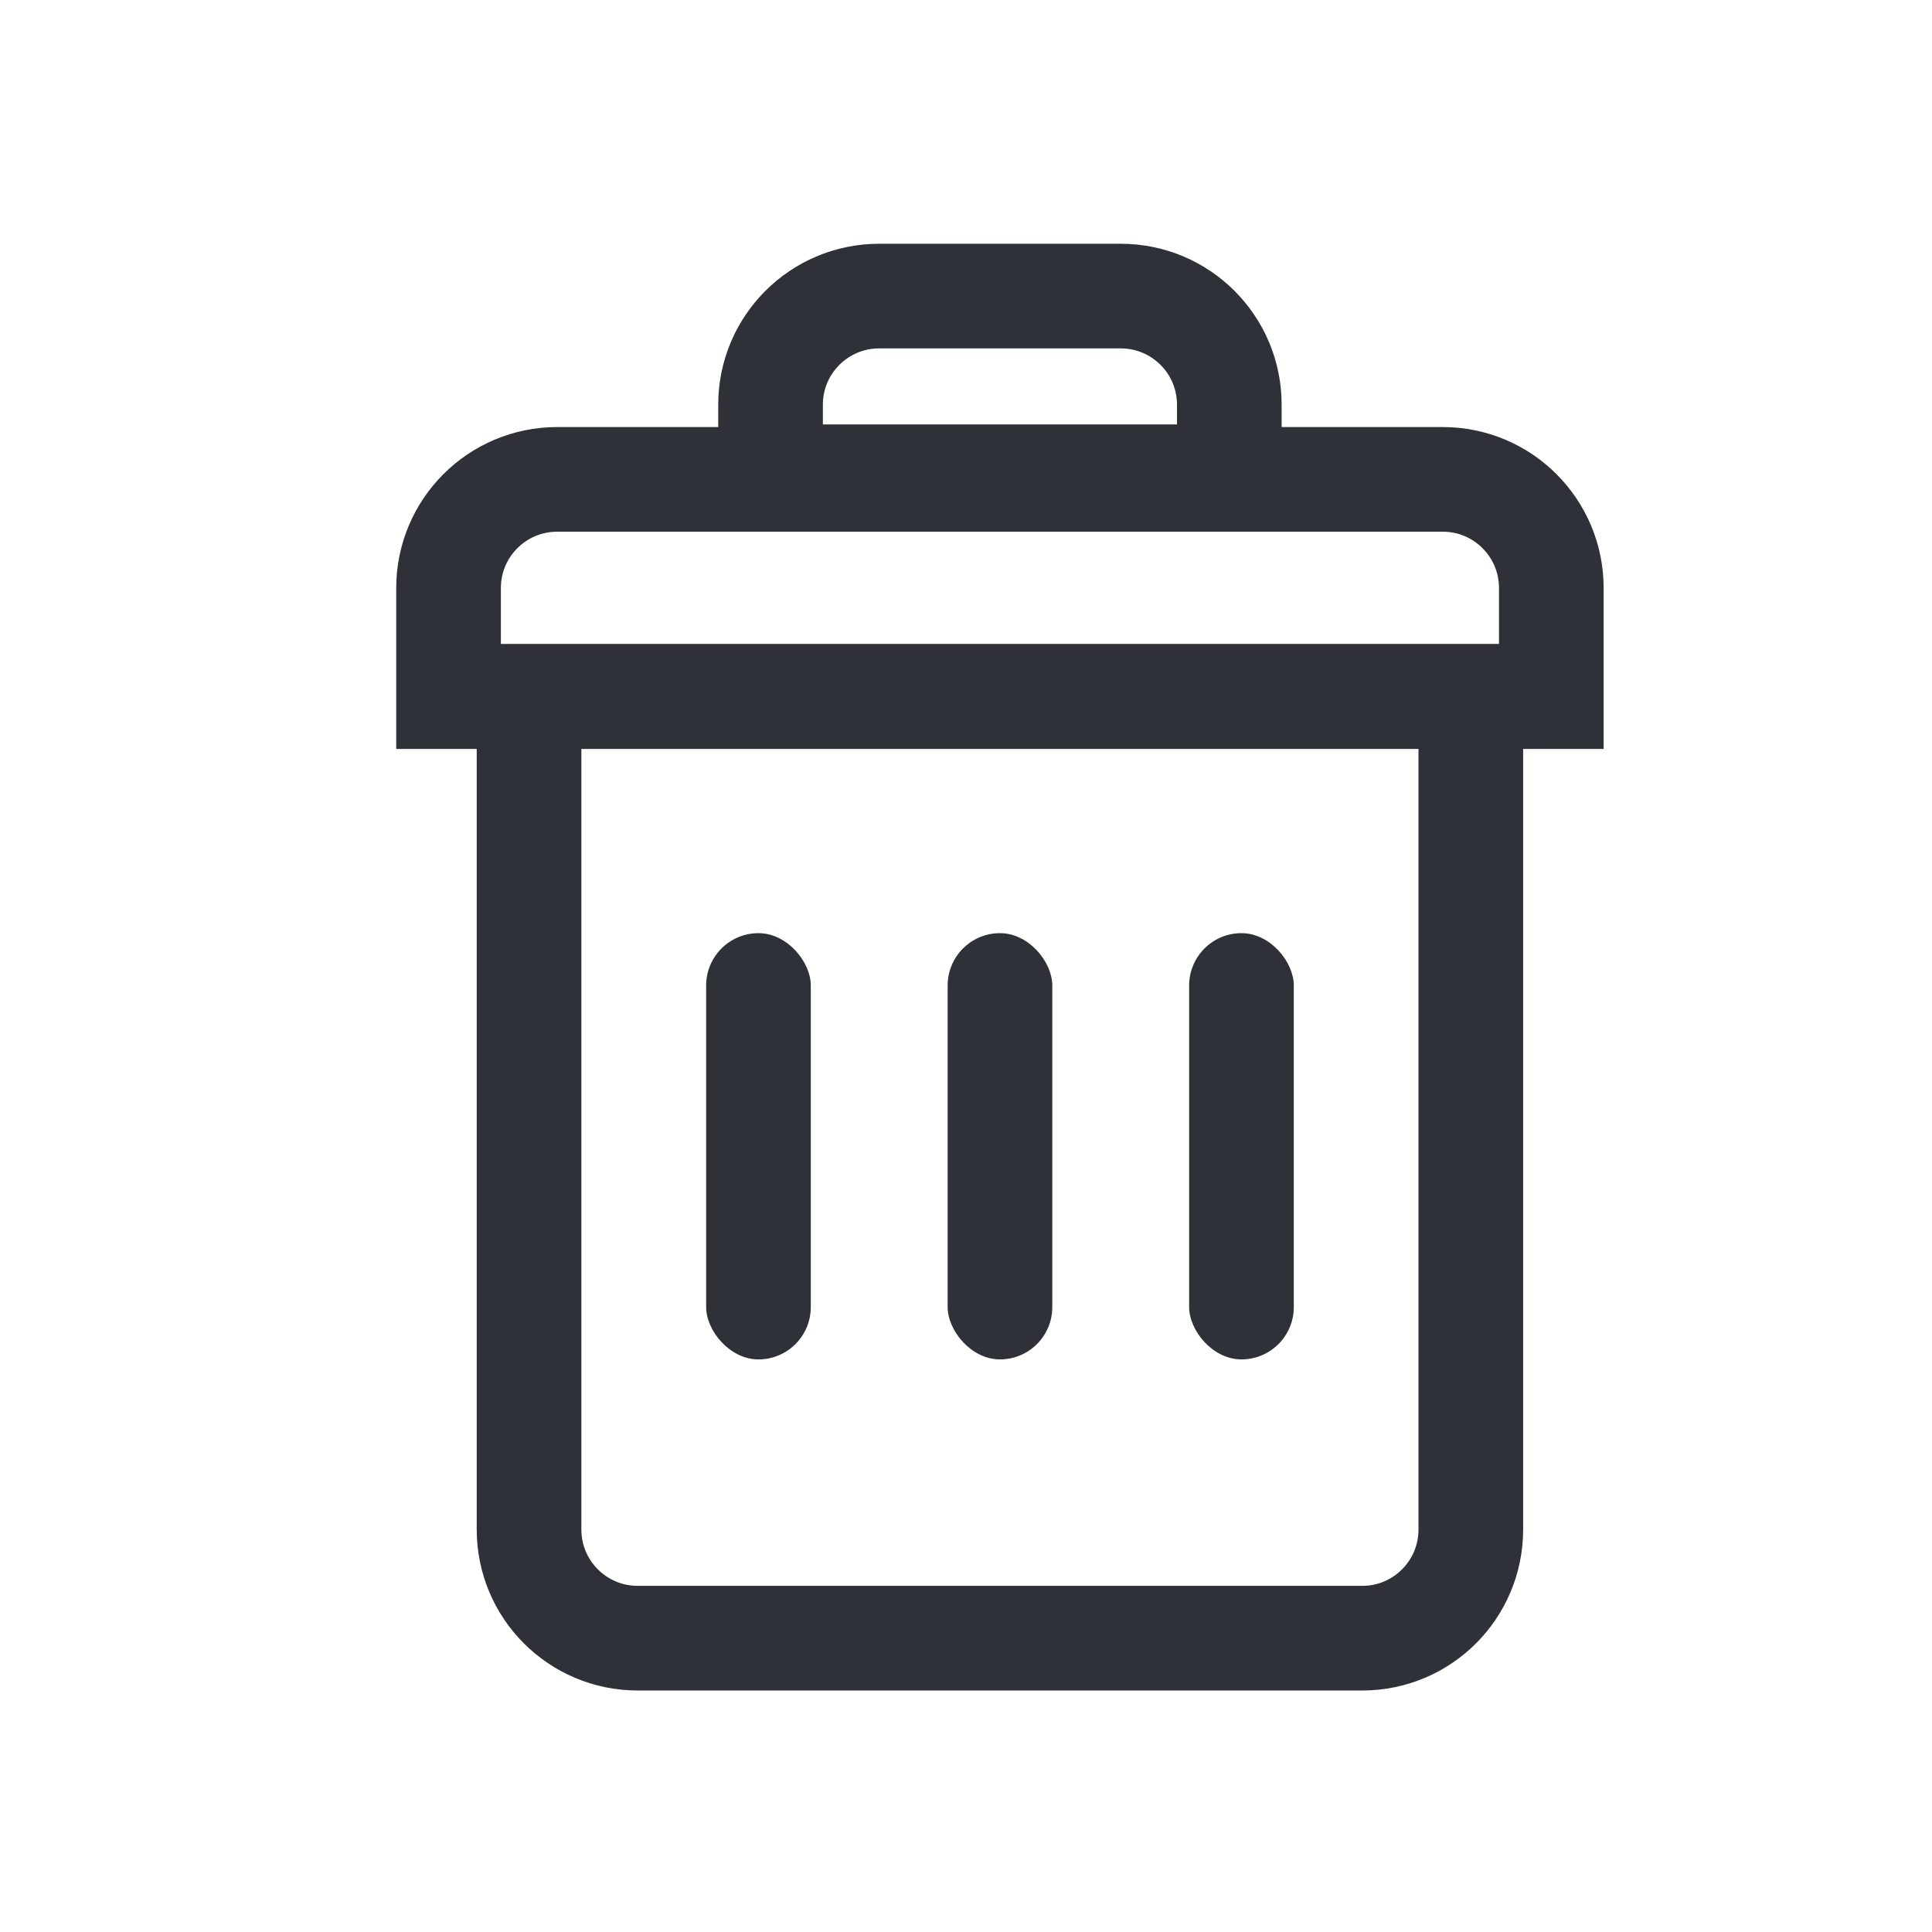 <svg width="24" height="24" viewBox="0 0 24 24" fill="none" xmlns="http://www.w3.org/2000/svg">
<path d="M6.922 5.955H17.922C18.668 5.955 19.271 6.559 19.271 7.305V8.654H5.572V7.305C5.572 6.559 6.176 5.955 6.922 5.955Z" stroke="#2E3137" stroke-width="1.3"/>
<path d="M10.922 3.678H13.922C14.668 3.678 15.271 4.282 15.271 5.027V5.922H9.572V5.027C9.572 4.282 10.176 3.678 10.922 3.678Z" stroke="#2E3137" stroke-width="1.3"/>
<path d="M18.271 8.65V19C18.271 19.746 17.668 20.35 16.922 20.35H7.922C7.176 20.35 6.572 19.746 6.572 19V8.65H18.271Z" stroke="#2E3137" stroke-width="1.3"/>
<rect x="8.772" y="11.592" width="1.3" height="5.295" rx="0.65" fill="#2E3137"/>
<rect x="11.772" y="11.592" width="1.3" height="5.295" rx="0.65" fill="#2E3137"/>
<rect x="14.772" y="11.592" width="1.3" height="5.295" rx="0.65" fill="#2E3137"/>
</svg>
